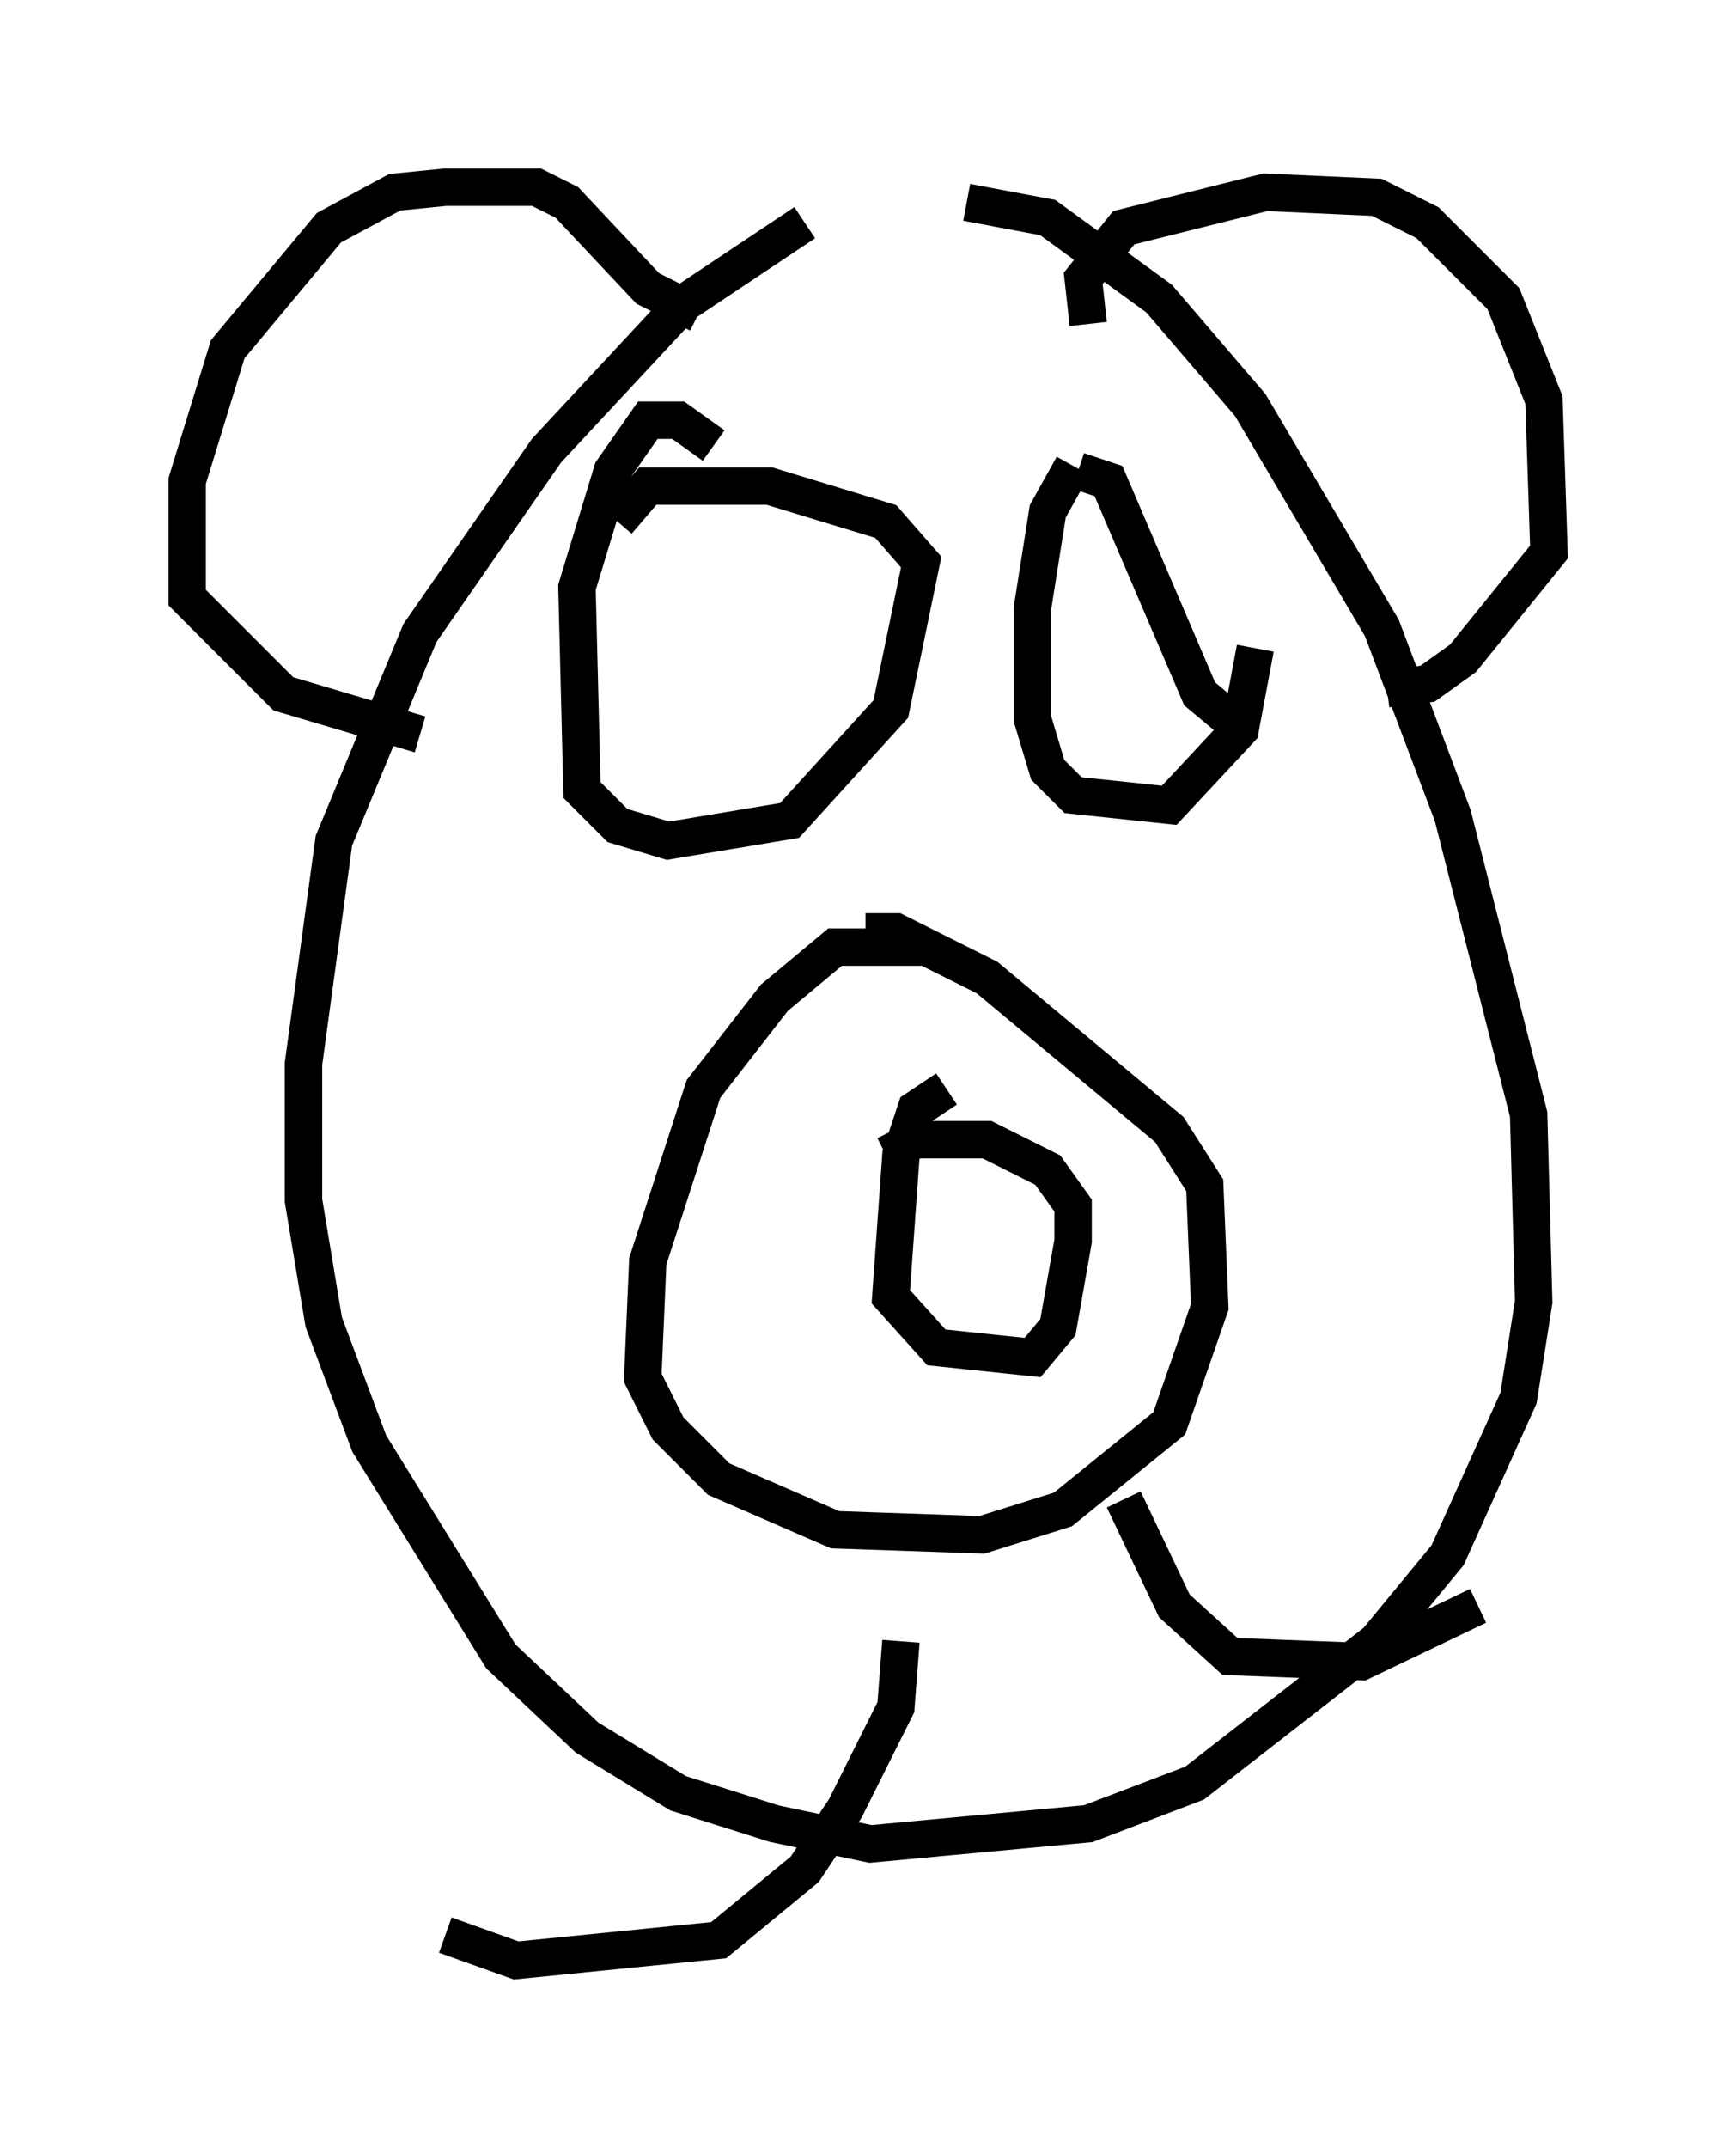 <?xml version="1.0" encoding="utf-8" ?>
<svg baseProfile="full" height="57.361" version="1.1" width="46.4" xmlns="http://www.w3.org/2000/svg" xmlns:ev="http://www.w3.org/2001/xml-events" xmlns:xlink="http://www.w3.org/1999/xlink"><defs /><rect fill="white" height="57.361" width="46.4" x="0" y="0" /><path d="M26.651, 6.218 m-5.142, -0.271 l-3.248, 2.165 -3.654, 3.924 l-3.383, 4.871 -2.3, 5.548 l-0.812, 5.954 0.0, 3.654 l0.541, 3.248 1.218, 3.248 l3.518, 5.683 2.3, 2.165 l2.436, 1.488 2.571, 0.812 l2.571, 0.541 5.819, -0.541 l2.842, -1.083 4.871, -3.789 l1.894, -2.3 1.894, -4.195 l0.406, -2.571 -0.135, -5.007 l-2.03, -7.984 -1.894, -5.007 l-3.518, -5.954 -2.436, -2.842 l-2.977, -2.165 -2.165, -0.406 m-0.947, 19.892 l-2.571, 0.0 -1.624, 1.353 l-1.894, 2.436 -1.488, 4.601 l-0.135, 3.112 0.677, 1.353 l1.353, 1.353 3.112, 1.353 l3.924, 0.135 2.165, -0.677 l2.842, -2.3 1.083, -3.112 l-0.135, -3.248 -0.947, -1.488 l-4.871, -4.059 -2.436, -1.218 l-0.812, 0.0 m2.165, 4.195 l-0.812, 0.541 -0.406, 1.218 l-0.271, 3.789 1.218, 1.353 l2.571, 0.271 0.677, -0.812 l0.406, -2.3 0.0, -0.947 l-0.677, -0.947 -1.624, -0.812 l-1.894, 0.0 -0.812, 0.406 m6.36, 9.202 l1.353, 2.842 1.488, 1.353 l3.518, 0.135 3.112, -1.488 m-15.426, 0.947 l-0.135, 1.759 -1.353, 2.706 l-1.083, 1.624 -2.3, 1.894 l-5.413, 0.541 -1.894, -0.677 m7.172, -39.783 l-0.947, -0.677 -0.812, 0.0 l-0.947, 1.353 -0.947, 3.112 l0.135, 5.413 0.947, 0.947 l1.353, 0.406 3.248, -0.541 l2.706, -2.977 0.812, -3.924 l-0.947, -1.083 -3.112, -0.947 l-3.248, 0.0 -0.812, 0.947 m12.178, -1.488 l-0.677, 1.218 -0.406, 2.571 l0.0, 2.977 0.406, 1.353 l0.677, 0.677 2.571, 0.271 l1.894, -2.03 0.406, -2.165 m-4.736, -4.736 l0.812, 0.271 2.436, 5.683 l0.812, 0.677 m-3.789, -10.555 l-0.135, -1.218 1.083, -1.353 l3.789, -0.947 2.977, 0.135 l1.353, 0.677 2.03, 2.03 l1.083, 2.706 0.135, 4.059 l-2.3, 2.842 -0.947, 0.677 l-1.083, 0.135 m-18.403, -10.013 l-1.353, -0.677 -2.165, -2.3 l-0.812, -0.406 -2.436, 0.0 l-1.353, 0.135 -1.759, 0.947 l-2.706, 3.248 -1.083, 3.518 l0.0, 3.112 2.571, 2.571 l3.654, 1.083 " fill="none" stroke="black" stroke-width="1" /></svg>
